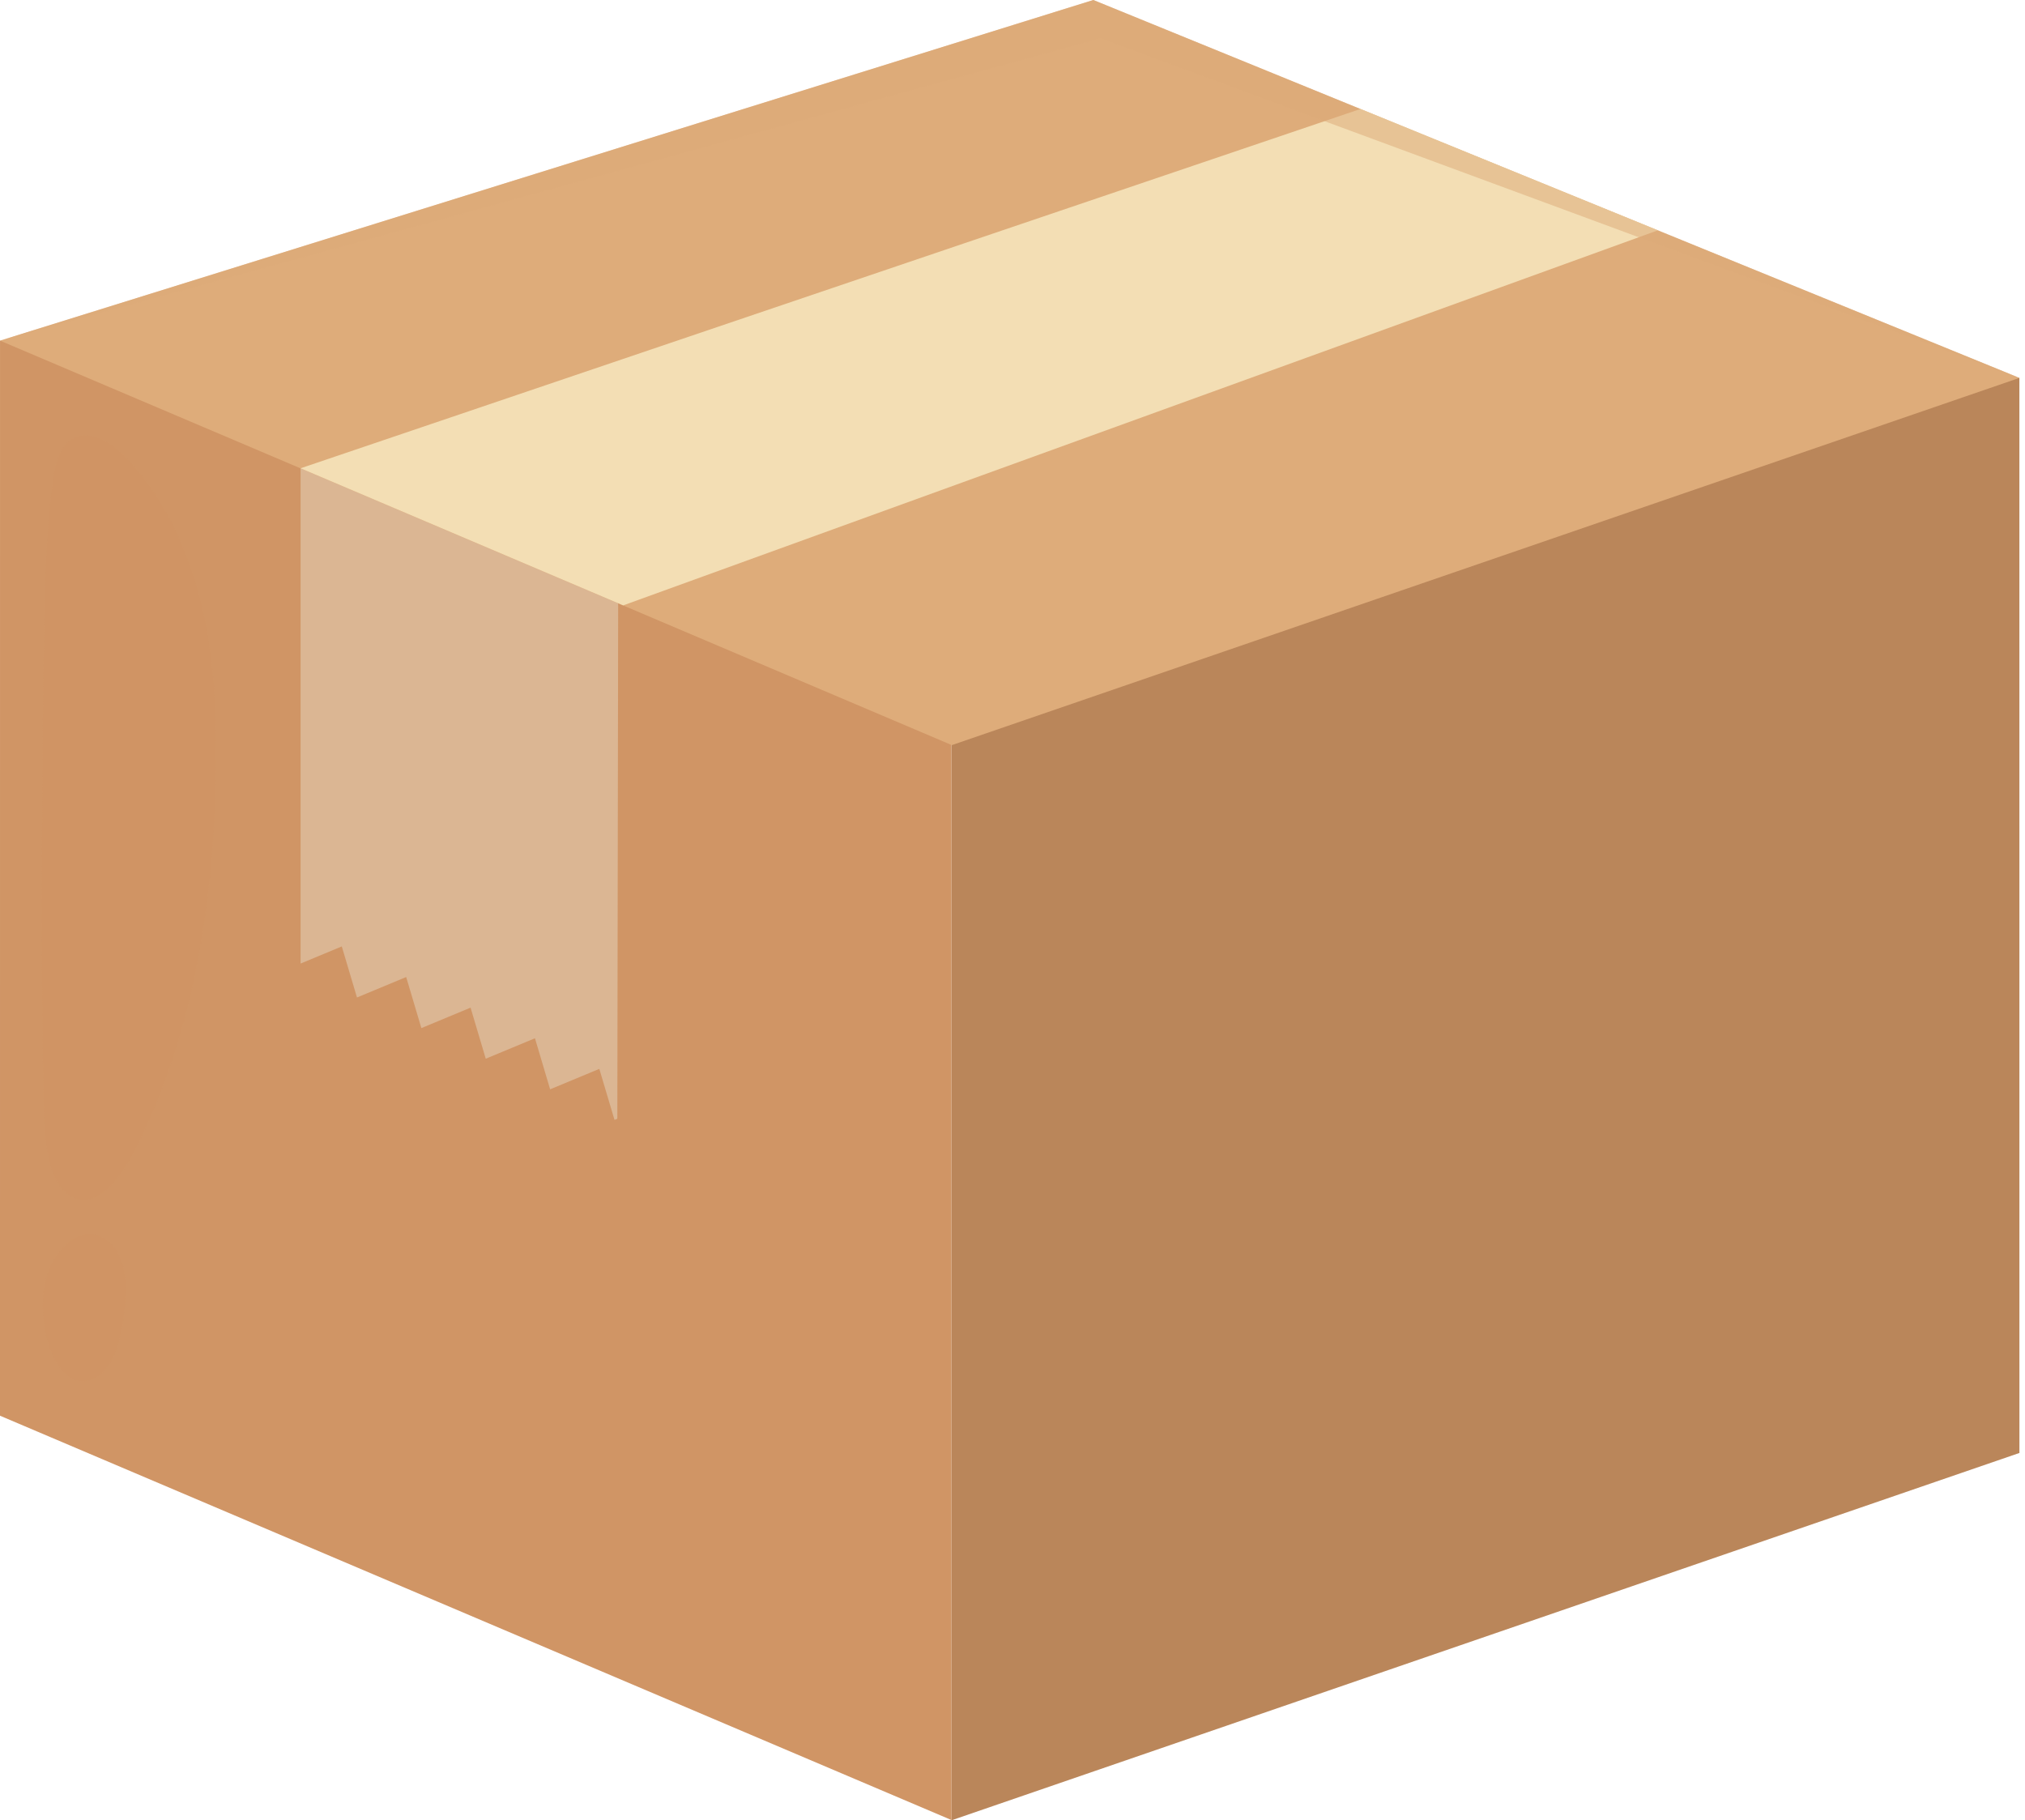 <svg width="267" height="240" viewBox="0 0 267 240" fill="none" xmlns="http://www.w3.org/2000/svg">
<path d="M266.265 191.583L266.26 49.821L125.455 47.227V239.987L125.501 240.005L266.265 191.583Z" fill="#BA865A"/>
<path d="M0.002 44.914L0 186.671L125.455 239.986V47.227L0.002 44.914Z" fill="#D09565"/>
<path d="M41.462 50.07L39.631 61.766V127.052L45.066 124.792L47.068 131.525L53.555 128.828L55.558 135.561L62.044 132.864L64.047 139.598L70.535 136.901L72.536 143.634L79.022 140.937L81.025 147.67L81.396 147.516L81.54 58.977L41.462 50.07Z" fill="#DBB693"/>
<path d="M0 44.914L144.157 0L266.265 49.827L125.501 98.249L0 44.914Z" fill="#DEAC7A"/>
<path d="M179.39 14.367L39.631 61.746L82.17 79.824L218.6 30.367L179.39 14.367Z" fill="#F3DEB4"/>
<path opacity="0.52" d="M0 44.914L144.157 0L266.265 49.827L145.11 5.067L0 44.914Z" fill="#DEAC7A"/>
<path opacity="0.7" d="M28.328 92.279C28.013 86.789 27.203 81.241 25.515 75.954C23.729 70.356 20.934 65.004 17.065 60.797C13.855 57.193 8.797 55.162 7.266 61.621C5.747 70.589 5.985 79.966 5.704 89.071C5.537 108.421 5.349 127.771 5.792 147.064C5.9 149.164 6.066 151.316 6.553 153.235C7.429 157.337 10.616 159.881 13.936 156.947C15.825 155.349 17.127 153.017 18.235 150.8C20.319 146.523 22.056 142.024 23.469 137.427C27.799 122.934 28.881 107.456 28.337 92.413L28.328 92.279Z" fill="#D09565"/>
<path opacity="0.7" d="M13.855 163.363C10.426 161.11 7.046 165.179 6.17 168.22C5.144 171.786 5.644 176.994 7.717 180.105C8.458 181.217 9.638 182.196 10.974 182.118C15.701 181.839 16.488 173.818 16.578 170.284C16.641 167.786 16.105 164.842 13.855 163.363Z" fill="#D09565"/>
</svg>
